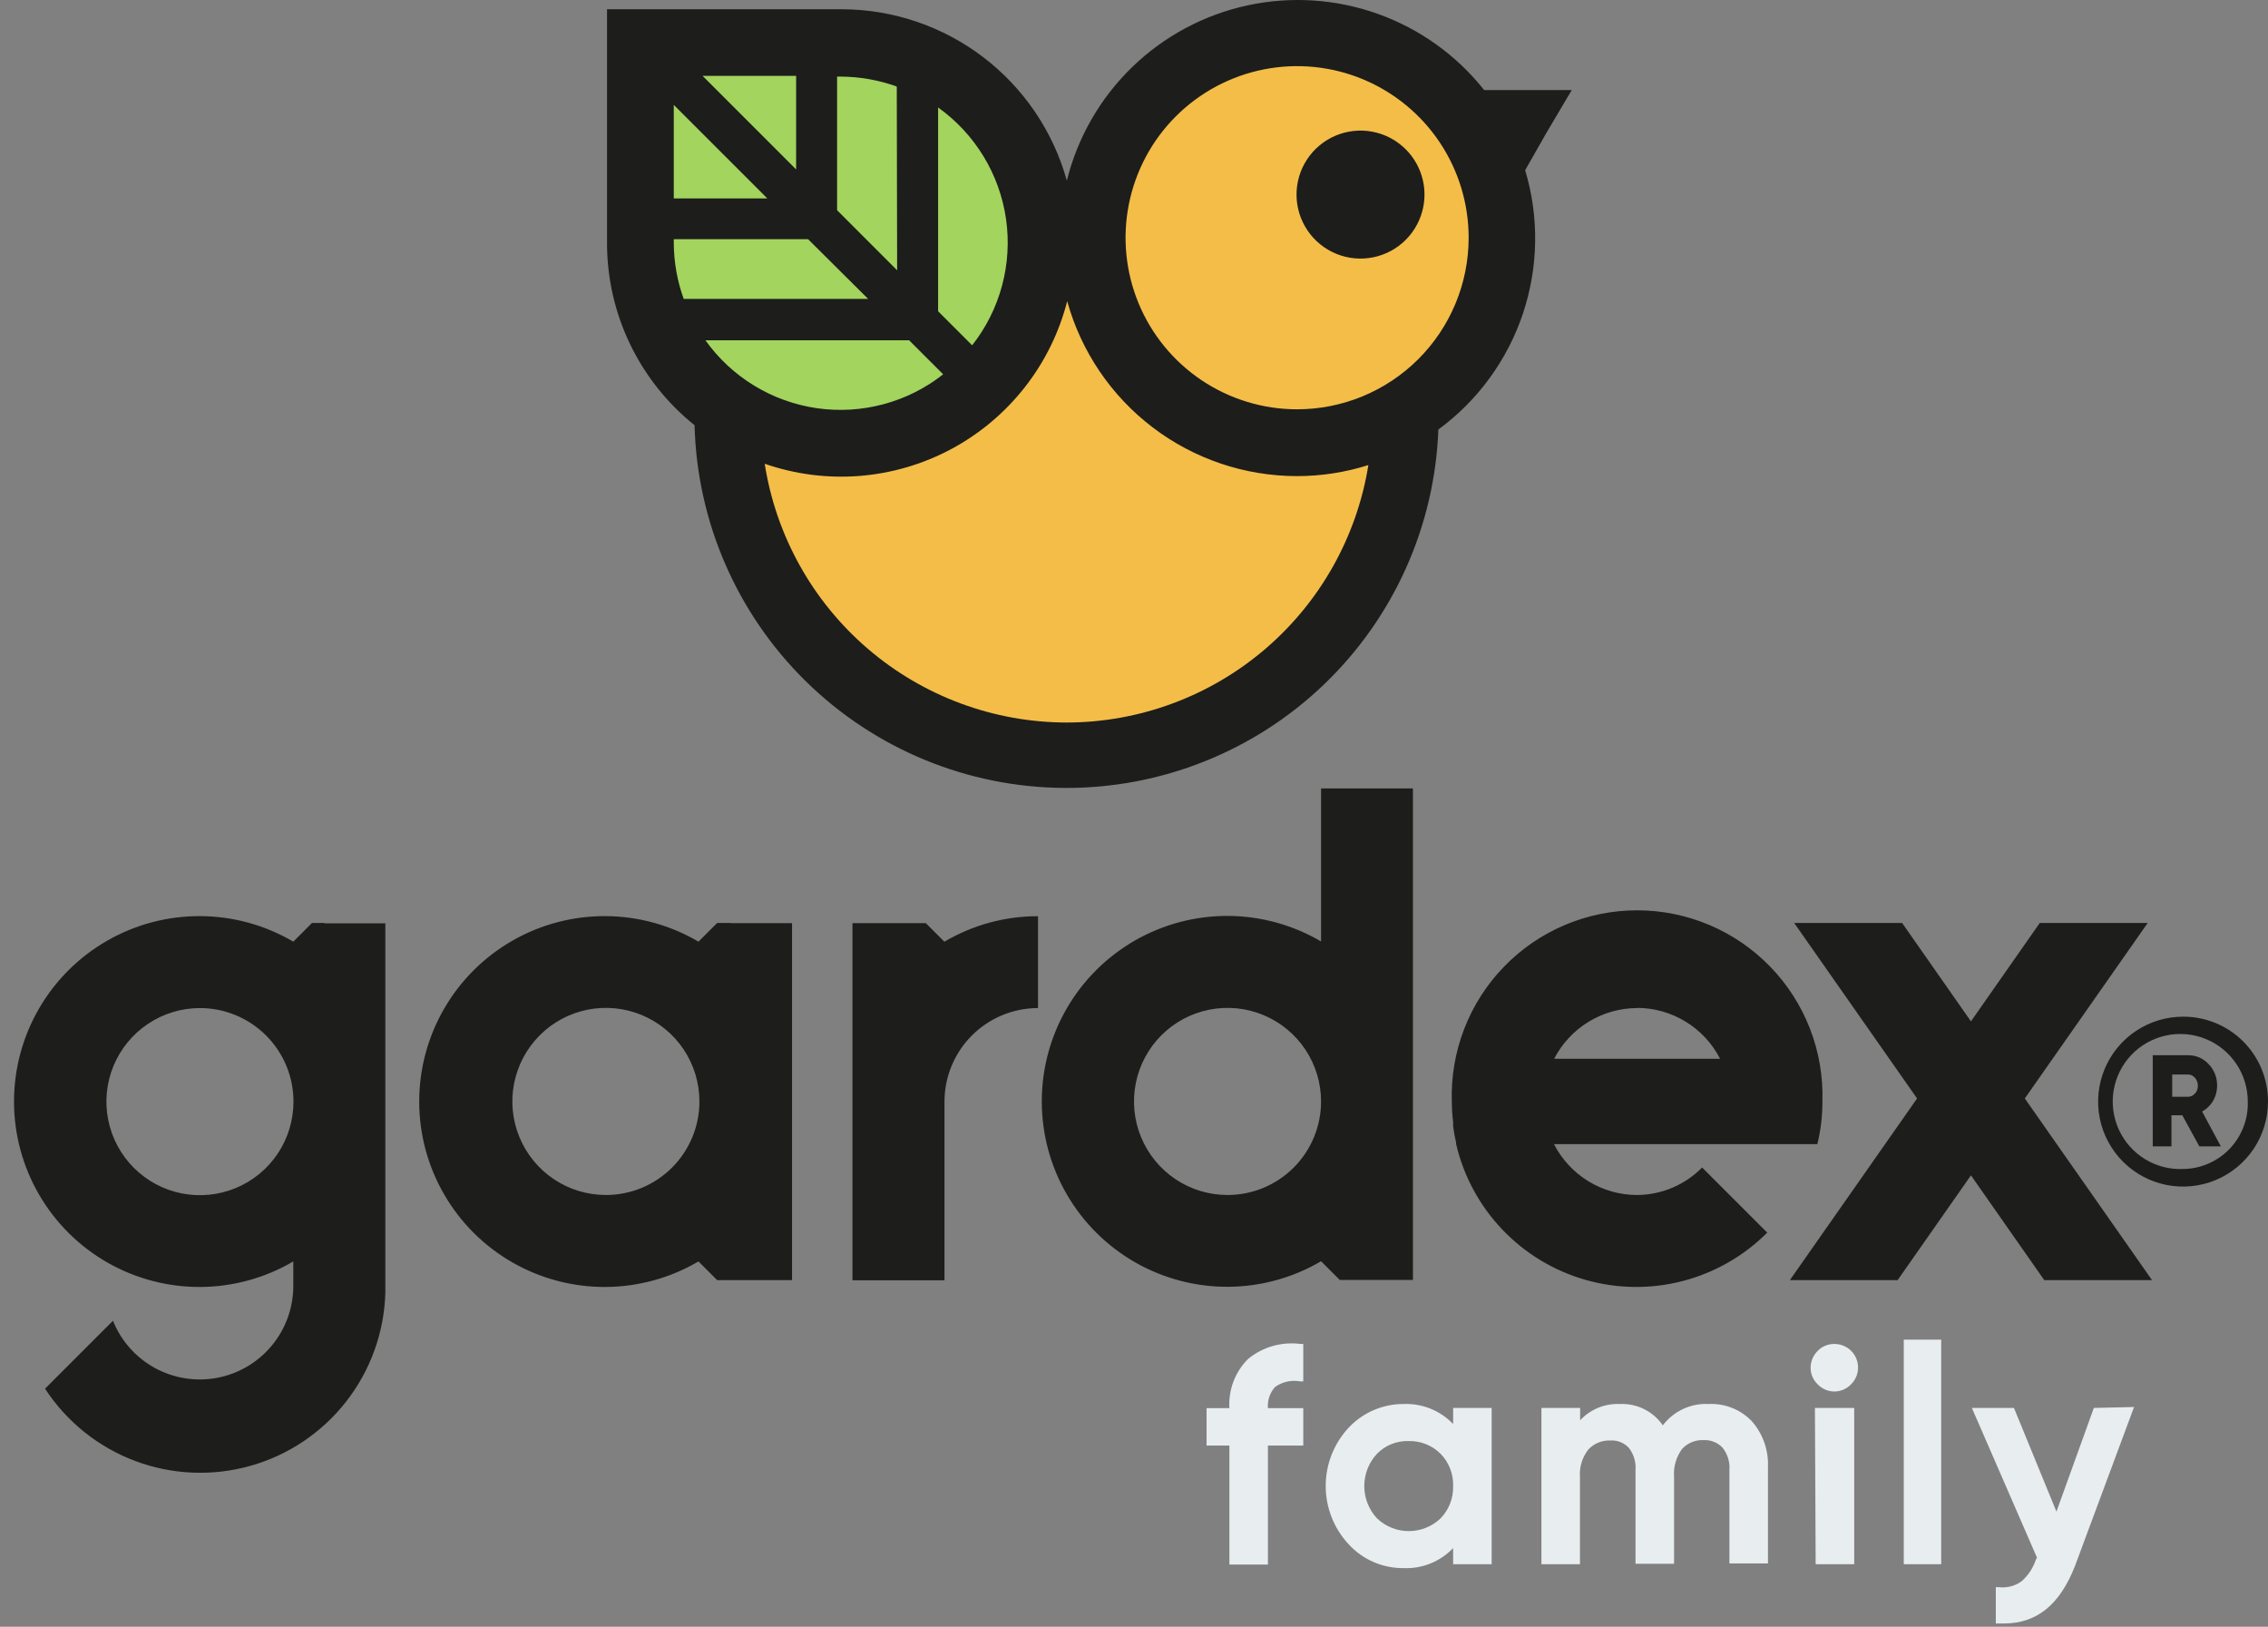 <svg id="logo-family" width="152" height="109" viewBox="0 0 152 109" fill="none" xmlns="http://www.w3.org/2000/svg">
<rect x="0" y="0" width="152" height="109" fill="#808080" stroke="none"/>
<path d="M63.299 63.094C65.198 61.973 67.363 61.384 69.568 61.389V67.544C67.905 67.544 66.311 68.205 65.135 69.381C63.96 70.556 63.299 72.151 63.299 73.813V80.872V85.786H57.131V80.872V73.813V61.852H62.045L63.299 63.106V63.094ZM135.702 73.6L144.228 85.774H137.006L132.092 78.753L127.177 85.774H119.955L128.481 73.6L120.244 61.84H127.478L132.092 68.435L136.705 61.84H143.939L135.702 73.6ZM48.944 61.84H48.066L46.812 63.094C44.925 61.985 42.778 61.395 40.59 61.383C38.401 61.37 36.248 61.936 34.348 63.024C32.448 64.111 30.87 65.681 29.772 67.575C28.674 69.468 28.095 71.618 28.095 73.807C28.095 75.996 28.674 78.146 29.772 80.039C30.87 81.933 32.448 83.503 34.348 84.59C36.248 85.677 38.401 86.243 40.59 86.231C42.778 86.219 44.925 85.629 46.812 84.52L48.066 85.774H53.081V73.813V61.852H48.944V61.84ZM40.606 80.069C39.367 80.069 38.155 79.702 37.124 79.013C36.093 78.324 35.289 77.345 34.815 76.2C34.34 75.054 34.216 73.794 34.458 72.578C34.7 71.362 35.297 70.245 36.174 69.368C37.051 68.491 38.167 67.894 39.383 67.652C40.6 67.411 41.86 67.535 43.005 68.009C44.151 68.484 45.13 69.287 45.819 70.318C46.508 71.349 46.875 72.561 46.875 73.801C46.875 75.463 46.215 77.058 45.039 78.233C43.864 79.409 42.269 80.069 40.606 80.069ZM88.537 63.081C86.65 61.973 84.503 61.382 82.314 61.37C80.125 61.358 77.972 61.924 76.072 63.011C74.173 64.099 72.594 65.668 71.496 67.562C70.398 69.456 69.82 71.606 69.82 73.794C69.82 75.983 70.398 78.133 71.496 80.027C72.594 81.92 74.173 83.49 76.072 84.578C77.972 85.665 80.125 86.231 82.314 86.219C84.503 86.206 86.65 85.616 88.537 84.508L89.791 85.761H94.693V66.742V52.826H88.537V63.081ZM82.268 80.069C81.028 80.069 79.816 79.702 78.785 79.013C77.755 78.324 76.951 77.345 76.477 76.2C76.002 75.054 75.878 73.794 76.12 72.578C76.362 71.362 76.959 70.245 77.835 69.368C78.712 68.491 79.829 67.894 81.045 67.652C82.261 67.411 83.522 67.535 84.667 68.009C85.812 68.484 86.792 69.287 87.48 70.318C88.169 71.349 88.537 72.561 88.537 73.801C88.537 75.461 87.878 77.054 86.705 78.229C85.532 79.404 83.941 80.066 82.281 80.069H82.268ZM109.712 80.069C108.561 80.067 107.432 79.748 106.45 79.146C105.468 78.544 104.671 77.684 104.146 76.659H121.798C122.026 75.728 122.139 74.772 122.137 73.813C122.19 72.149 121.908 70.492 121.308 68.939C120.707 67.386 119.801 65.969 118.643 64.774C117.484 63.578 116.097 62.627 114.564 61.978C113.031 61.329 111.384 60.994 109.719 60.994C108.054 60.994 106.406 61.329 104.873 61.978C103.34 62.627 101.953 63.578 100.795 64.774C99.636 65.969 98.73 67.386 98.13 68.939C97.53 70.492 97.248 72.149 97.3 73.813C97.305 74.278 97.334 74.743 97.388 75.205V75.468C97.436 75.839 97.503 76.207 97.589 76.571C97.589 76.571 97.589 76.572 97.589 76.659C98.093 78.812 99.164 80.791 100.69 82.39C102.216 83.99 104.143 85.153 106.269 85.757C108.396 86.362 110.646 86.387 112.785 85.83C114.925 85.273 116.877 84.154 118.438 82.589L114.075 78.226C113.507 78.804 112.83 79.265 112.084 79.581C111.337 79.897 110.536 80.063 109.725 80.069H109.712ZM109.712 67.532C110.864 67.534 111.993 67.854 112.975 68.455C113.957 69.057 114.754 69.917 115.279 70.942H104.158C104.685 69.92 105.483 69.062 106.465 68.463C107.447 67.863 108.575 67.546 109.725 67.544L109.712 67.532ZM21.738 61.84H20.91L19.657 63.094C17.769 61.985 15.623 61.395 13.434 61.383C11.245 61.37 9.092 61.936 7.192 63.024C5.292 64.111 3.714 65.681 2.616 67.575C1.518 69.468 0.939 71.618 0.939 73.807C0.939 75.996 1.518 78.146 2.616 80.039C3.714 81.933 5.292 83.503 7.192 84.59C9.092 85.677 11.245 86.243 13.434 86.231C15.623 86.219 17.769 85.629 19.657 84.52V86.225C19.641 87.676 19.124 89.076 18.192 90.188C17.259 91.299 15.971 92.053 14.545 92.321C13.119 92.588 11.645 92.353 10.373 91.656C9.101 90.958 8.111 89.841 7.571 88.494L3.019 93.046C4.463 95.261 6.577 96.957 9.052 97.888C11.528 98.818 14.236 98.933 16.781 98.216C19.327 97.5 21.577 95.989 23.203 93.904C24.83 91.82 25.749 89.27 25.825 86.626C25.825 86.513 25.825 86.238 25.825 86.213V61.865H21.738V61.84ZM19.669 73.813C19.669 75.053 19.302 76.265 18.613 77.296C17.924 78.327 16.945 79.13 15.799 79.605C14.654 80.079 13.393 80.203 12.178 79.962C10.961 79.72 9.844 79.123 8.968 78.246C8.091 77.369 7.494 76.252 7.252 75.036C7.01 73.82 7.134 72.56 7.609 71.414C8.083 70.269 8.887 69.29 9.918 68.601C10.949 67.912 12.161 67.544 13.4 67.544C15.063 67.544 16.657 68.205 17.833 69.381C19.009 70.556 19.669 72.151 19.669 73.813Z" fill="#1D1D1B"/>
<path d="M105.337 6.036H99.469C97.618 3.702 95.149 1.933 92.343 0.93C89.537 -0.072 86.507 -0.269 83.595 0.363C80.683 0.994 78.006 2.429 75.868 4.504C73.73 6.58 72.217 9.212 71.499 12.104C70.584 8.813 68.619 5.91 65.904 3.837C63.188 1.764 59.87 0.634 56.454 0.62H40.682V16.279C40.681 18.624 41.208 20.939 42.224 23.053C43.24 25.167 44.718 27.025 46.549 28.491C46.714 34.967 49.393 41.126 54.019 45.662C58.645 50.199 64.855 52.756 71.334 52.794C77.813 52.831 84.052 50.346 88.73 45.863C93.408 41.381 96.158 35.253 96.398 28.779C99.043 26.838 101.023 24.125 102.065 21.014C103.106 17.902 103.159 14.545 102.215 11.402L103.644 8.895L105.337 6.036Z" fill="#1D1D1B"/>
<path d="M60.126 18.11L56.101 14.085V5.133H56.34C57.622 5.138 58.894 5.362 60.101 5.798L60.126 18.11ZM45.156 7.027V13.295H51.425L45.156 7.027ZM53.356 5.083H47.087L53.356 11.352V5.083ZM54.158 16.028H45.156V16.267C45.16 17.549 45.385 18.822 45.821 20.028H58.183L54.158 16.028ZM47.275 22.799C48.149 24.024 49.262 25.059 50.548 25.842C51.833 26.625 53.264 27.138 54.754 27.352C56.244 27.565 57.761 27.474 59.215 27.083C60.669 26.693 62.028 26.012 63.21 25.08L60.928 22.799H47.275ZM62.871 7.202V20.855L65.153 23.137C66.084 21.955 66.766 20.596 67.156 19.142C67.547 17.689 67.638 16.171 67.425 14.681C67.211 13.191 66.698 11.76 65.915 10.475C65.132 9.189 64.097 8.076 62.871 7.202Z" fill="#A2D45E"/>
<path d="M86.931 27.425C84.657 27.425 82.434 26.75 80.543 25.486C78.652 24.222 77.178 22.426 76.308 20.325C75.439 18.223 75.212 15.911 75.656 13.681C76.101 11.45 77.197 9.401 78.806 7.794C80.415 6.187 82.465 5.093 84.696 4.651C86.927 4.208 89.239 4.438 91.34 5.31C93.44 6.182 95.235 7.658 96.497 9.55C97.758 11.442 98.431 13.666 98.428 15.941C98.425 18.987 97.212 21.908 95.056 24.062C92.901 26.215 89.978 27.425 86.931 27.425ZM71.485 48.412C66.6 48.405 61.878 46.655 58.168 43.476C54.459 40.298 52.005 35.899 51.25 31.073C53.294 31.782 55.462 32.06 57.618 31.888C59.775 31.716 61.872 31.099 63.778 30.075C65.683 29.051 67.355 27.642 68.688 25.939C70.022 24.235 70.987 22.274 71.523 20.178C72.455 23.548 74.468 26.52 77.251 28.637C80.034 30.755 83.434 31.901 86.931 31.901C88.552 31.9 90.163 31.651 91.708 31.161C90.934 35.971 88.472 40.349 84.765 43.51C81.057 46.671 76.345 48.409 71.473 48.412H71.485Z" fill="#F3BD48"/>
<path d="M92.284 8.895C91.466 8.676 90.601 8.706 89.799 8.979C88.997 9.252 88.294 9.756 87.778 10.428C87.262 11.101 86.957 11.911 86.902 12.756C86.846 13.601 87.042 14.444 87.465 15.178C87.888 15.912 88.519 16.505 89.278 16.881C90.038 17.256 90.891 17.399 91.732 17.29C92.572 17.181 93.361 16.826 93.999 16.269C94.638 15.712 95.097 14.978 95.319 14.16C95.466 13.615 95.505 13.047 95.433 12.487C95.36 11.927 95.177 11.386 94.896 10.897C94.614 10.408 94.238 9.979 93.79 9.636C93.342 9.292 92.83 9.04 92.284 8.895Z" fill="#1D1D1B"/>
<path d="M146.332 68.121C145.205 68.116 144.101 68.446 143.162 69.069C142.222 69.692 141.489 70.58 141.055 71.62C140.62 72.661 140.505 73.807 140.722 74.913C140.94 76.019 141.482 77.035 142.278 77.834C143.074 78.632 144.09 79.175 145.195 79.395C146.301 79.615 147.447 79.502 148.488 79.07C149.53 78.638 150.419 77.907 151.044 76.969C151.669 76.031 152.002 74.928 151.999 73.801C152.001 73.055 151.855 72.317 151.571 71.628C151.287 70.939 150.87 70.313 150.344 69.785C149.817 69.258 149.192 68.839 148.504 68.554C147.815 68.268 147.077 68.121 146.332 68.121ZM146.332 78.327C145.429 78.369 144.534 78.14 143.762 77.67C142.991 77.199 142.377 76.508 142.002 75.685C141.627 74.863 141.506 73.947 141.656 73.056C141.806 72.164 142.219 71.338 142.843 70.683C143.466 70.029 144.272 69.576 145.155 69.384C146.038 69.191 146.959 69.267 147.798 69.603C148.638 69.938 149.358 70.517 149.865 71.265C150.372 72.013 150.644 72.897 150.645 73.801C150.663 74.382 150.566 74.961 150.358 75.505C150.151 76.048 149.837 76.545 149.436 76.966C149.035 77.387 148.554 77.725 148.021 77.958C147.488 78.192 146.914 78.317 146.332 78.327ZM148.263 73.851C148.476 73.522 148.589 73.139 148.589 72.748C148.595 72.482 148.548 72.217 148.452 71.97C148.355 71.722 148.21 71.497 148.025 71.306C147.851 71.113 147.638 70.96 147.4 70.856C147.162 70.753 146.905 70.701 146.646 70.704H144.276V76.81H145.53V74.728H146.257L147.398 76.81H148.84L147.586 74.478C147.858 74.325 148.09 74.11 148.263 73.851ZM147.097 73.274C147.041 73.34 146.972 73.393 146.895 73.43C146.817 73.466 146.732 73.486 146.646 73.487H145.58V71.995H146.646C146.732 71.996 146.817 72.016 146.895 72.053C146.972 72.09 147.041 72.143 147.097 72.208C147.232 72.355 147.303 72.549 147.298 72.748C147.304 72.941 147.236 73.129 147.11 73.274H147.097Z" fill="#1D1D1B"/>
<path d="M87.157 90.049H87.345V92.556H87.132C86.841 92.504 86.542 92.509 86.254 92.574C85.965 92.639 85.692 92.761 85.452 92.933C85.281 93.124 85.15 93.349 85.068 93.592C84.986 93.836 84.955 94.093 84.975 94.35H87.345V96.857H84.975V104.831H82.393V96.857H80.863V94.35H82.393C82.356 93.742 82.449 93.134 82.665 92.566C82.881 91.997 83.216 91.481 83.647 91.052C84.132 90.654 84.694 90.36 85.298 90.188C85.902 90.015 86.534 89.968 87.157 90.049ZM97.388 94.337H99.97V104.806H97.388V103.727C96.961 104.175 96.444 104.526 95.871 104.757C95.298 104.989 94.683 105.095 94.065 105.069C93.372 105.075 92.686 104.936 92.051 104.66C91.416 104.383 90.846 103.976 90.379 103.464C89.395 102.404 88.848 101.011 88.848 99.565C88.848 98.118 89.395 96.726 90.379 95.666C90.851 95.161 91.421 94.759 92.056 94.485C92.69 94.211 93.374 94.071 94.065 94.073C94.683 94.048 95.298 94.154 95.871 94.385C96.444 94.617 96.961 94.968 97.388 95.415V94.337ZM97.388 99.577C97.401 99.178 97.334 98.78 97.19 98.407C97.045 98.034 96.827 97.695 96.547 97.409C96.268 97.13 95.935 96.911 95.569 96.764C95.203 96.618 94.811 96.547 94.416 96.556C94.021 96.542 93.627 96.61 93.26 96.757C92.893 96.903 92.561 97.126 92.285 97.409C91.737 97.996 91.433 98.769 91.433 99.571C91.433 100.374 91.737 101.147 92.285 101.734C92.859 102.283 93.622 102.589 94.416 102.589C95.21 102.589 95.974 102.283 96.547 101.734C96.824 101.449 97.041 101.111 97.185 100.74C97.329 100.37 97.398 99.975 97.388 99.577ZM114.514 94.073C113.924 94.042 113.335 94.156 112.8 94.406C112.264 94.655 111.798 95.031 111.442 95.503C111.124 95.041 110.693 94.667 110.191 94.417C109.689 94.167 109.131 94.049 108.571 94.073C108.073 94.05 107.576 94.135 107.115 94.324C106.654 94.512 106.239 94.799 105.9 95.164V94.337H103.305V104.806H105.888V98.963C105.839 98.3 106.04 97.642 106.452 97.12C106.639 96.92 106.867 96.763 107.12 96.659C107.373 96.556 107.646 96.507 107.919 96.518C108.152 96.501 108.386 96.538 108.604 96.625C108.821 96.712 109.015 96.847 109.173 97.02C109.497 97.446 109.653 97.978 109.611 98.512V104.78H112.194V98.938C112.147 98.275 112.338 97.617 112.733 97.082C112.917 96.883 113.143 96.727 113.395 96.625C113.646 96.523 113.917 96.478 114.188 96.493C114.42 96.482 114.653 96.522 114.869 96.608C115.085 96.695 115.28 96.826 115.441 96.995C115.778 97.416 115.944 97.949 115.905 98.487V104.755H118.488V98.311C118.541 97.17 118.145 96.054 117.385 95.202C117.013 94.822 116.565 94.524 116.07 94.33C115.575 94.135 115.045 94.048 114.514 94.073ZM122.939 90.049C122.728 90.046 122.519 90.087 122.325 90.169C122.131 90.251 121.955 90.373 121.81 90.525C121.514 90.821 121.347 91.223 121.346 91.641C121.345 91.85 121.386 92.057 121.468 92.249C121.55 92.441 121.671 92.614 121.823 92.757C121.967 92.908 122.14 93.028 122.332 93.11C122.524 93.192 122.73 93.235 122.939 93.235C123.147 93.235 123.354 93.192 123.546 93.11C123.737 93.028 123.91 92.908 124.054 92.757C124.279 92.537 124.433 92.255 124.496 91.946C124.56 91.638 124.529 91.318 124.41 91.027C124.29 90.736 124.086 90.487 123.824 90.313C123.561 90.139 123.253 90.047 122.939 90.049ZM121.685 104.806H124.268V94.337H121.635L121.685 104.806ZM127.59 104.806H130.098V89.761H127.59V104.806ZM140.328 94.337L137.821 101.283L134.975 94.337H132.154L136.517 104.367L136.441 104.505C136.255 105.067 135.922 105.569 135.476 105.959C135.039 106.269 134.504 106.407 133.972 106.348H133.758V108.78H134.285C136.504 108.78 138.046 107.526 139.062 104.931L143.024 94.274L140.328 94.337Z" fill="#E8EDF0"/>
</svg>
